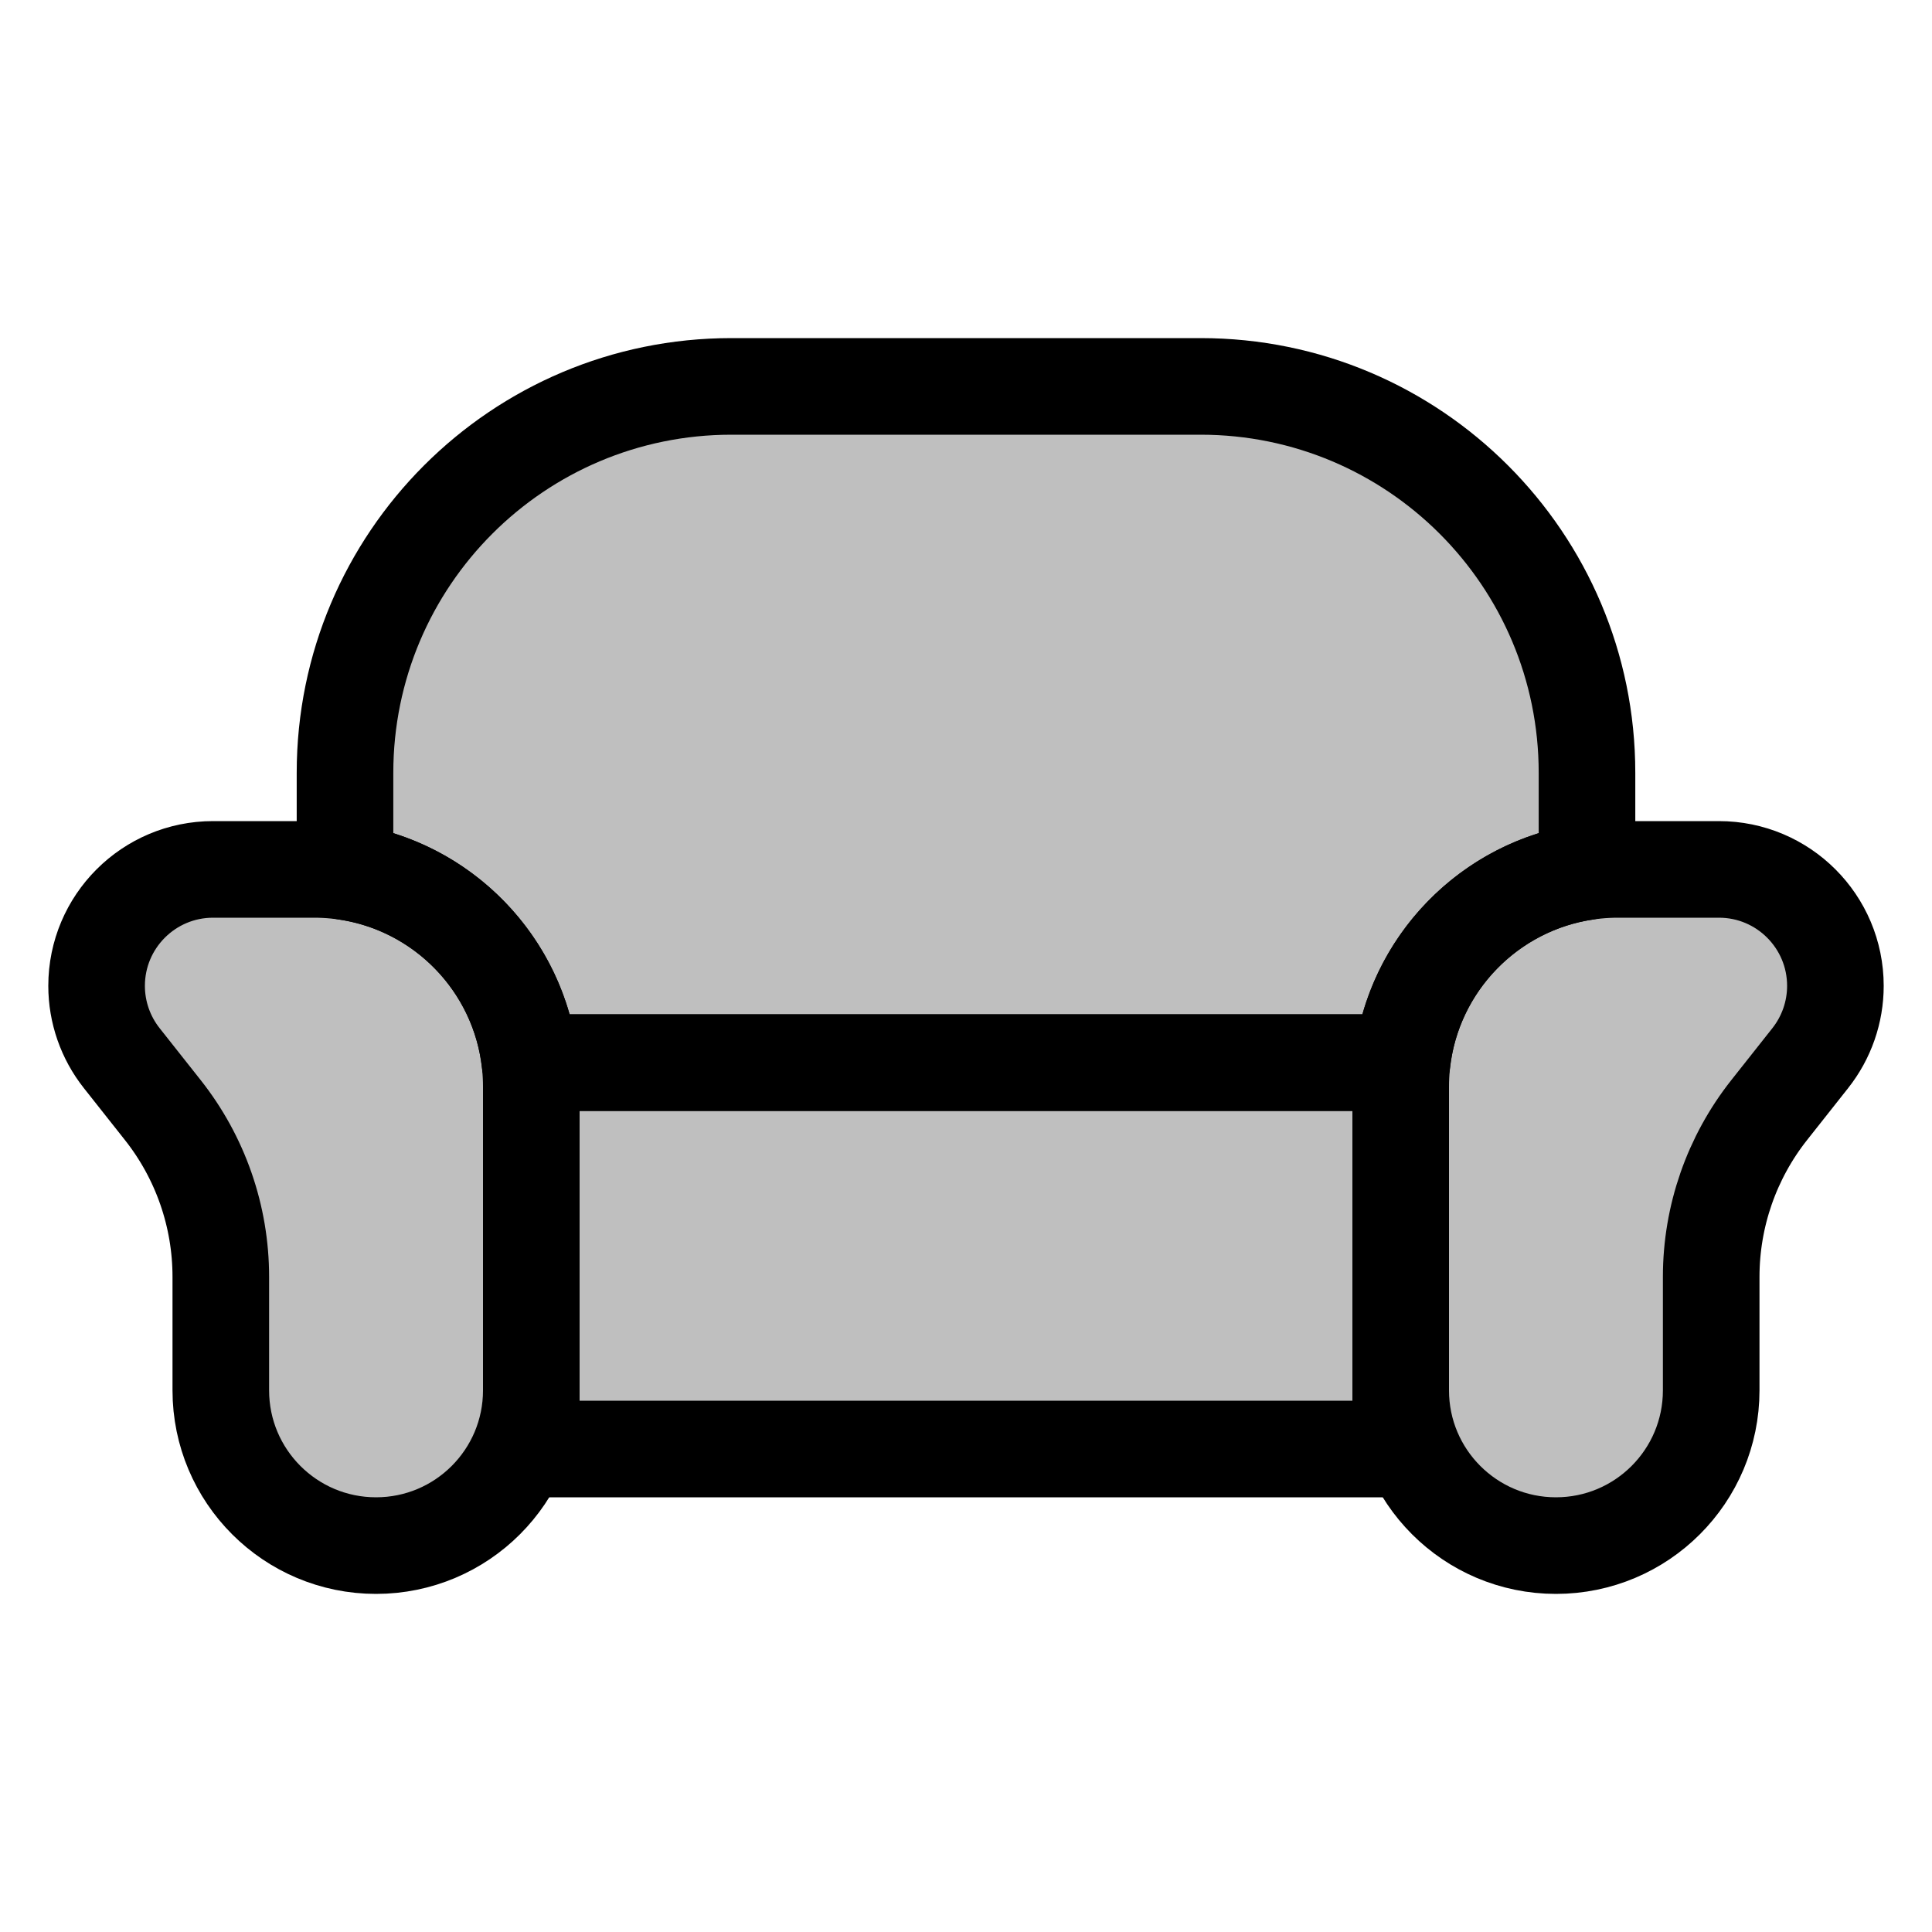 <svg viewBox="0 0 80 80" fill="none">
  <path d="M22 44H58V57.217V60H22V57.217V44Z" fill="currentColor" fill-opacity="0.25" stroke="currentColor" stroke-width="4" stroke-linecap="round" stroke-linejoin="round" />
  <path fill-rule="evenodd" clip-rule="evenodd" d="M30.286 16C21.449 16 14.286 23.163 14.286 32V36.091C18.322 36.669 21.495 39.924 21.945 44L22 44H58L58.055 44C58.506 39.924 61.678 36.669 65.714 36.091V32C65.714 23.163 58.551 16 49.714 16H30.286Z" fill="currentColor" fill-opacity="0.25" />
  <path d="M14.286 36.091H12.286C12.286 37.086 13.017 37.93 14.003 38.071L14.286 36.091ZM21.945 44L19.957 44.22C20.069 45.233 20.926 46 21.945 46L21.945 44ZM22 44L22 46H22V44ZM58 44V46H58L58 44ZM58.055 44L58.055 46C59.075 46 59.931 45.233 60.043 44.22L58.055 44ZM65.714 36.091L65.998 38.071C66.983 37.93 67.714 37.086 67.714 36.091H65.714ZM16.286 32C16.286 24.268 22.554 18 30.286 18V14C20.345 14 12.286 22.059 12.286 32H16.286ZM16.286 36.091V32H12.286V36.091H16.286ZM23.933 43.78C23.382 38.795 19.506 34.817 14.569 34.111L14.003 38.071C17.139 38.52 19.607 41.054 19.957 44.22L23.933 43.78ZM22 42L21.945 42L21.945 46L22 46L22 42ZM22 46H58V42H22V46ZM58.055 42L58 42L58 46L58.055 46L58.055 42ZM65.431 34.111C60.495 34.817 56.618 38.795 56.067 43.78L60.043 44.22C60.393 41.054 62.861 38.52 65.998 38.071L65.431 34.111ZM63.714 32V36.091H67.714V32H63.714ZM49.714 18C57.446 18 63.714 24.268 63.714 32H67.714C67.714 22.059 59.656 14 49.714 14V18ZM30.286 18H49.714V14H30.286V18Z" fill="currentColor" />
  <path d="M4 40.823C4 38.159 6.159 36 8.823 36H13C17.971 36 22 40.029 22 45V57.571C22 61.122 19.122 64 15.571 64C12.021 64 9.143 61.122 9.143 57.571V52.87C9.143 50.364 8.297 47.931 6.741 45.965L5.041 43.815C4.367 42.963 4 41.909 4 40.823Z" fill="currentColor" fill-opacity="0.25" stroke="currentColor" stroke-width="4" stroke-linecap="round" stroke-linejoin="round" />
  <path d="M76 40.823C76 38.159 73.841 36 71.177 36H67C62.029 36 58 40.029 58 45V57.571C58 61.122 60.878 64 64.429 64C67.979 64 70.857 61.122 70.857 57.571V52.87C70.857 50.364 71.703 47.931 73.259 45.965L74.959 43.815C75.633 42.963 76 41.909 76 40.823Z" fill="currentColor" fill-opacity="0.25" stroke="currentColor" stroke-width="4" stroke-linecap="round" stroke-linejoin="round" />
</svg>